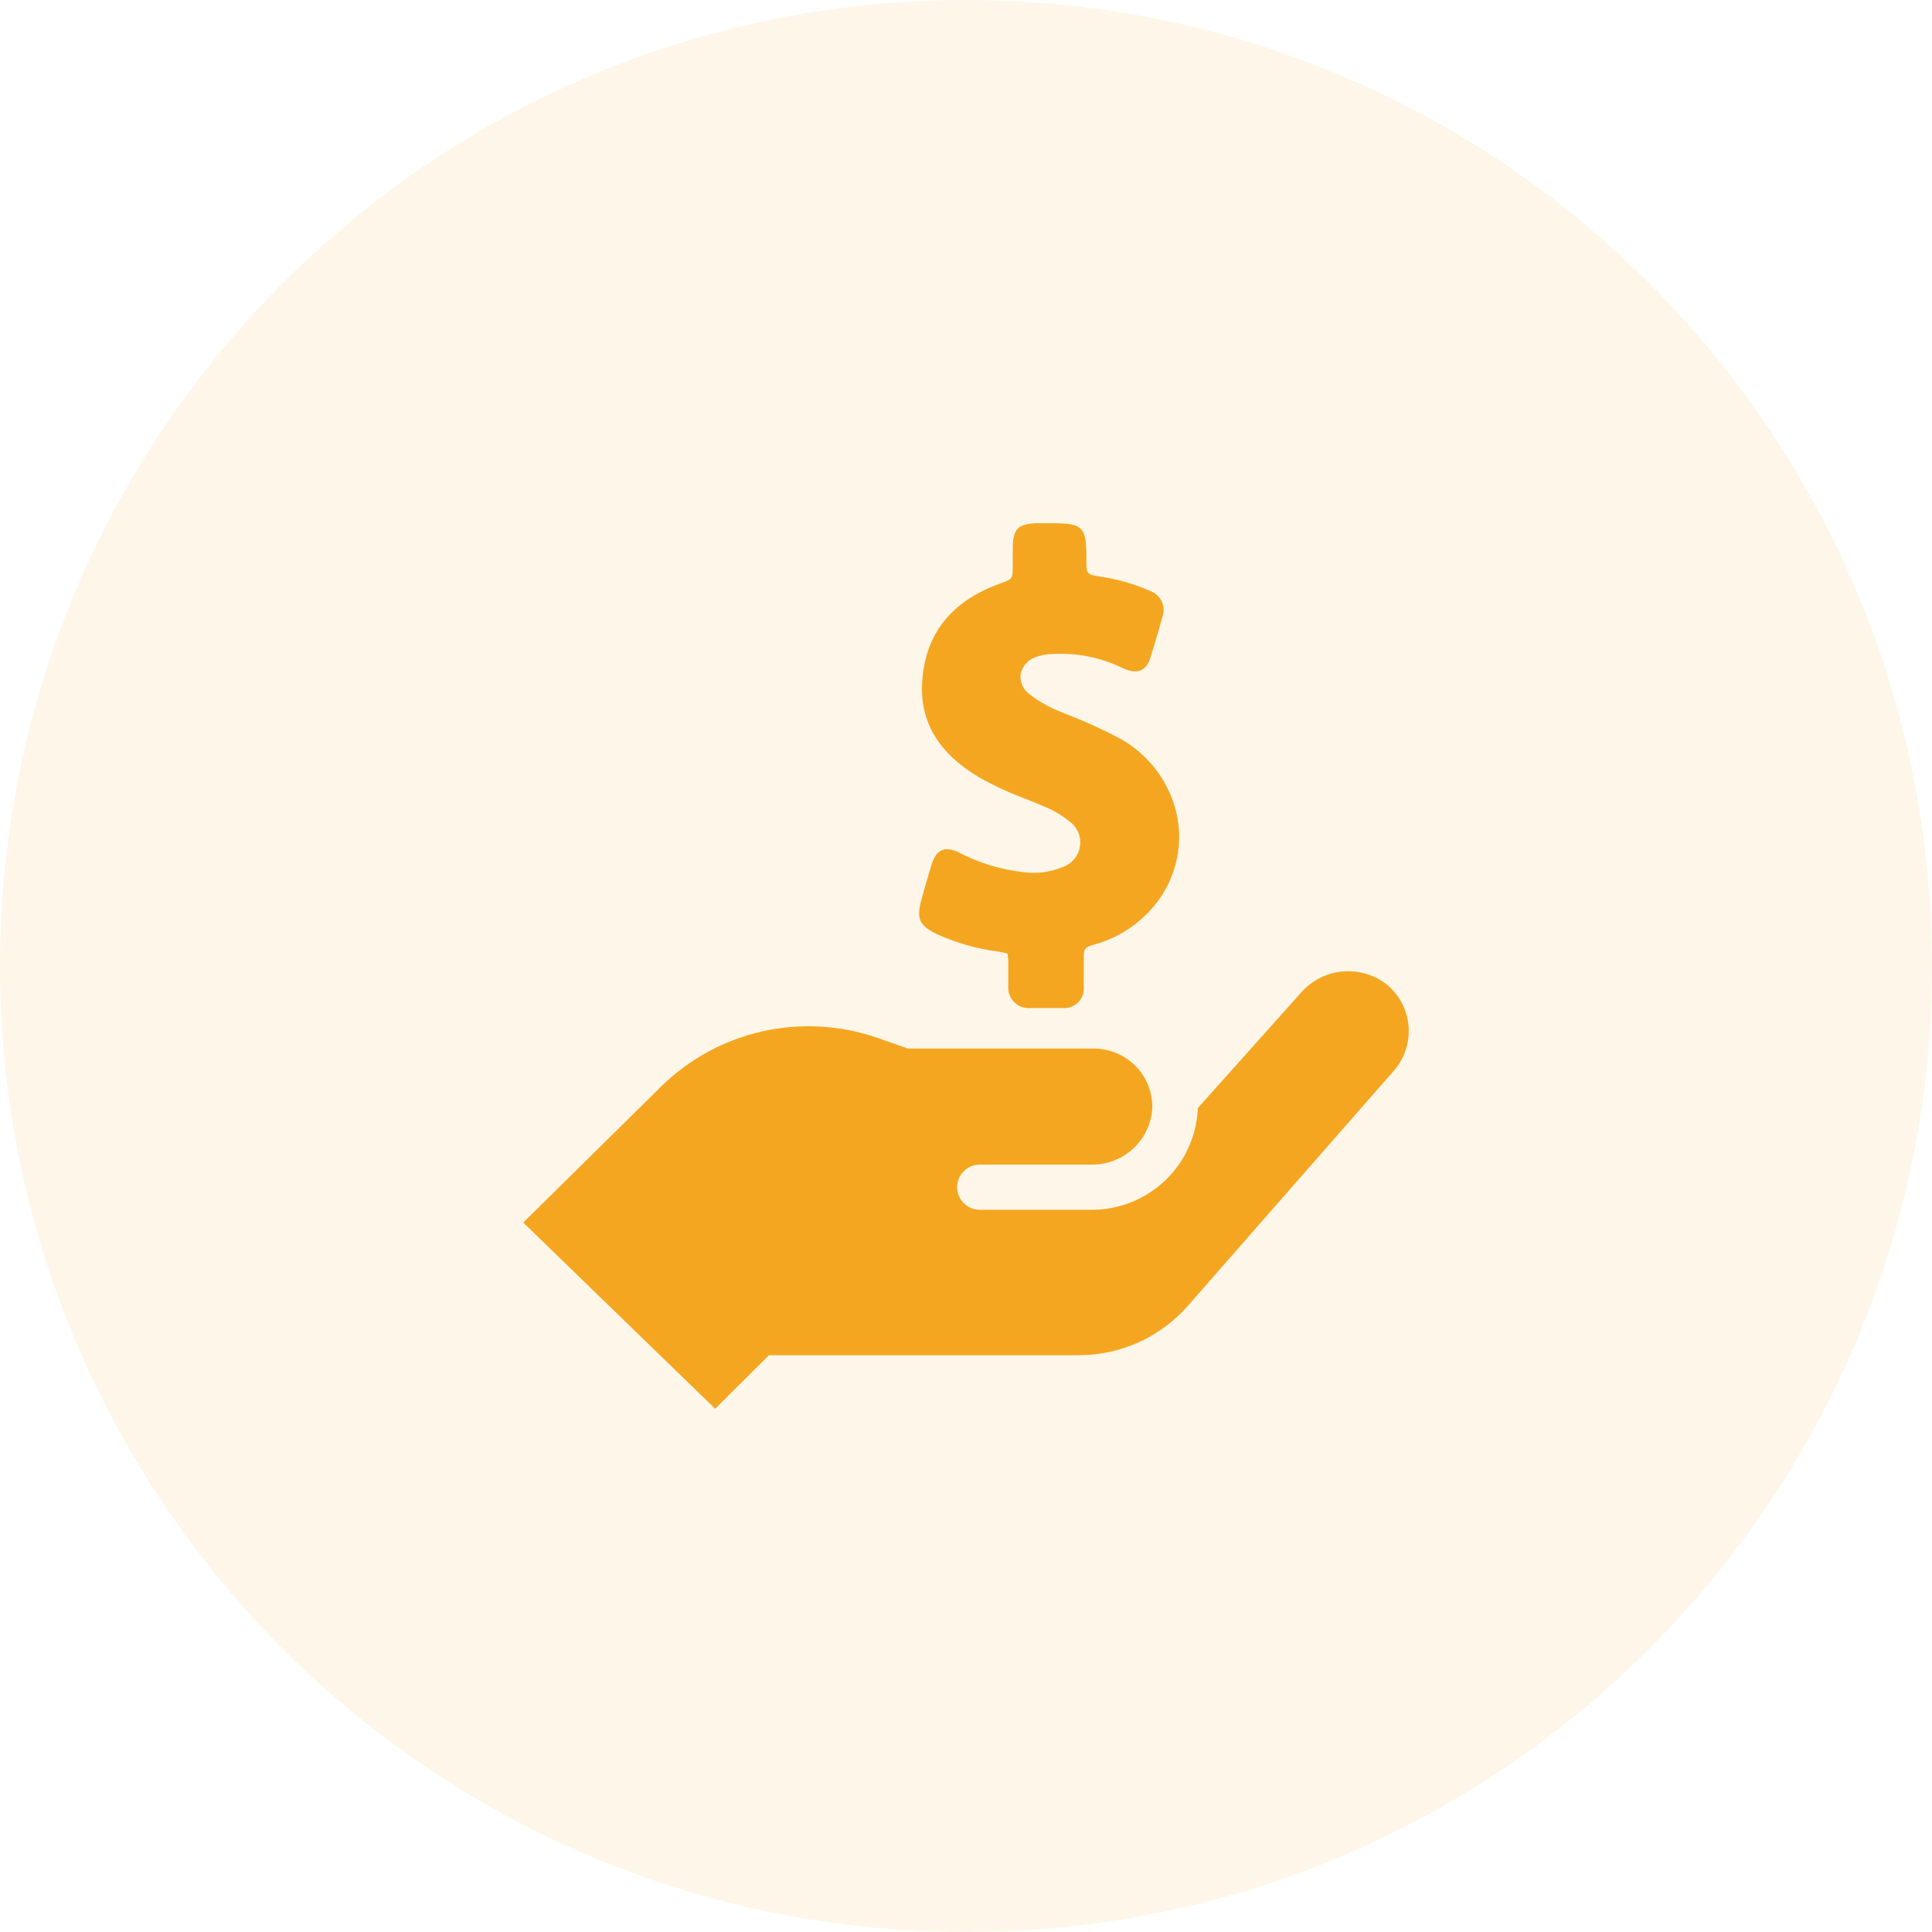 <svg width="48" height="48" viewBox="0 0 48 48" fill="none" xmlns="http://www.w3.org/2000/svg">
<path d="M0 24C0 10.745 10.745 0 24 0V0C37.255 0 48 10.745 48 24V24C48 37.255 37.255 48 24 48V48C10.745 48 0 37.255 0 24V24Z" fill="#F5A621" fill-opacity="0.1"/>
<path d="M27.113 30.057C27.791 30.06 28.444 29.803 28.936 29.34C29.429 28.876 29.723 28.241 29.757 27.568C29.757 27.557 29.757 27.545 29.757 27.532L32.321 24.665C32.582 24.365 32.948 24.175 33.345 24.137C33.742 24.099 34.139 24.214 34.452 24.458C34.608 24.586 34.736 24.744 34.829 24.922C34.922 25.1 34.979 25.294 34.995 25.494C35.011 25.694 34.987 25.895 34.925 26.086C34.861 26.277 34.761 26.453 34.628 26.604L29.509 32.446C29.171 32.83 28.755 33.139 28.288 33.35C27.82 33.561 27.313 33.67 26.8 33.67H19.104L17.768 35L13 30.374L16.416 27.004C17.109 26.318 17.983 25.84 18.936 25.625C19.89 25.41 20.886 25.467 21.808 25.788L22.558 26.051H27.174C27.369 26.051 27.562 26.09 27.741 26.166C27.921 26.241 28.083 26.352 28.219 26.491C28.354 26.63 28.46 26.795 28.531 26.976C28.601 27.156 28.634 27.349 28.628 27.543C28.603 27.924 28.432 28.281 28.15 28.54C27.868 28.799 27.497 28.94 27.113 28.934H24.344C24.194 28.934 24.05 28.993 23.945 29.098C23.839 29.204 23.779 29.346 23.779 29.495C23.779 29.645 23.839 29.787 23.945 29.893C24.05 29.998 24.194 30.057 24.344 30.057H27.113ZM24.319 19.309C24.691 19.519 25.08 19.699 25.481 19.848C25.653 19.915 25.824 19.985 25.994 20.059C26.196 20.145 26.385 20.259 26.556 20.396C26.655 20.464 26.734 20.558 26.783 20.668C26.832 20.777 26.849 20.898 26.833 21.017C26.817 21.136 26.768 21.248 26.691 21.341C26.615 21.433 26.514 21.503 26.4 21.542C26.094 21.67 25.758 21.714 25.429 21.668C24.886 21.609 24.359 21.452 23.872 21.205C23.77 21.142 23.655 21.105 23.535 21.097C23.265 21.097 23.181 21.369 23.134 21.515C23.046 21.796 22.966 22.079 22.89 22.362C22.763 22.825 22.842 22.998 23.278 23.209C23.757 23.425 24.265 23.571 24.786 23.64C24.869 23.65 24.951 23.667 25.03 23.692C25.047 23.779 25.054 23.867 25.05 23.955V24.51C25.046 24.581 25.056 24.652 25.081 24.718C25.106 24.785 25.145 24.845 25.195 24.896C25.245 24.946 25.305 24.986 25.372 25.011C25.438 25.037 25.509 25.048 25.581 25.045H25.964H26.416C26.485 25.049 26.555 25.037 26.62 25.012C26.685 24.987 26.743 24.948 26.792 24.898C26.84 24.848 26.877 24.788 26.9 24.723C26.924 24.658 26.932 24.588 26.926 24.519C26.926 24.436 26.926 24.351 26.926 24.267C26.926 24.097 26.926 23.924 26.926 23.753C26.926 23.582 26.967 23.528 27.152 23.477C27.75 23.32 28.283 22.98 28.676 22.504C28.929 22.2 29.111 21.844 29.21 21.462C29.309 21.08 29.323 20.681 29.249 20.293C29.166 19.88 28.993 19.489 28.741 19.15C28.489 18.811 28.166 18.532 27.793 18.331C27.368 18.109 26.931 17.911 26.484 17.738L26.312 17.669C26.05 17.564 25.804 17.423 25.581 17.251C25.503 17.195 25.442 17.121 25.402 17.034C25.363 16.948 25.347 16.853 25.355 16.759C25.373 16.662 25.416 16.572 25.48 16.497C25.543 16.422 25.626 16.365 25.718 16.332C25.854 16.279 25.997 16.25 26.143 16.249C26.74 16.213 27.336 16.33 27.874 16.59C28.43 16.858 28.551 16.456 28.597 16.285C28.671 16.06 28.736 15.835 28.802 15.6L28.879 15.33C28.902 15.267 28.913 15.199 28.909 15.132C28.906 15.064 28.889 14.998 28.86 14.937C28.83 14.877 28.789 14.822 28.738 14.778C28.687 14.733 28.627 14.7 28.563 14.678C28.18 14.51 27.777 14.393 27.364 14.33C26.991 14.272 26.991 14.272 26.991 13.899C26.991 13.115 26.931 13 26.161 13H25.745C25.294 13.014 25.172 13.146 25.161 13.586C25.161 13.69 25.161 13.791 25.161 13.892V14.056C25.161 14.386 25.161 14.386 24.831 14.505C23.63 14.939 22.985 15.757 22.912 16.934C22.847 17.925 23.31 18.707 24.319 19.309Z" fill="#F5A621"/>
</svg>
